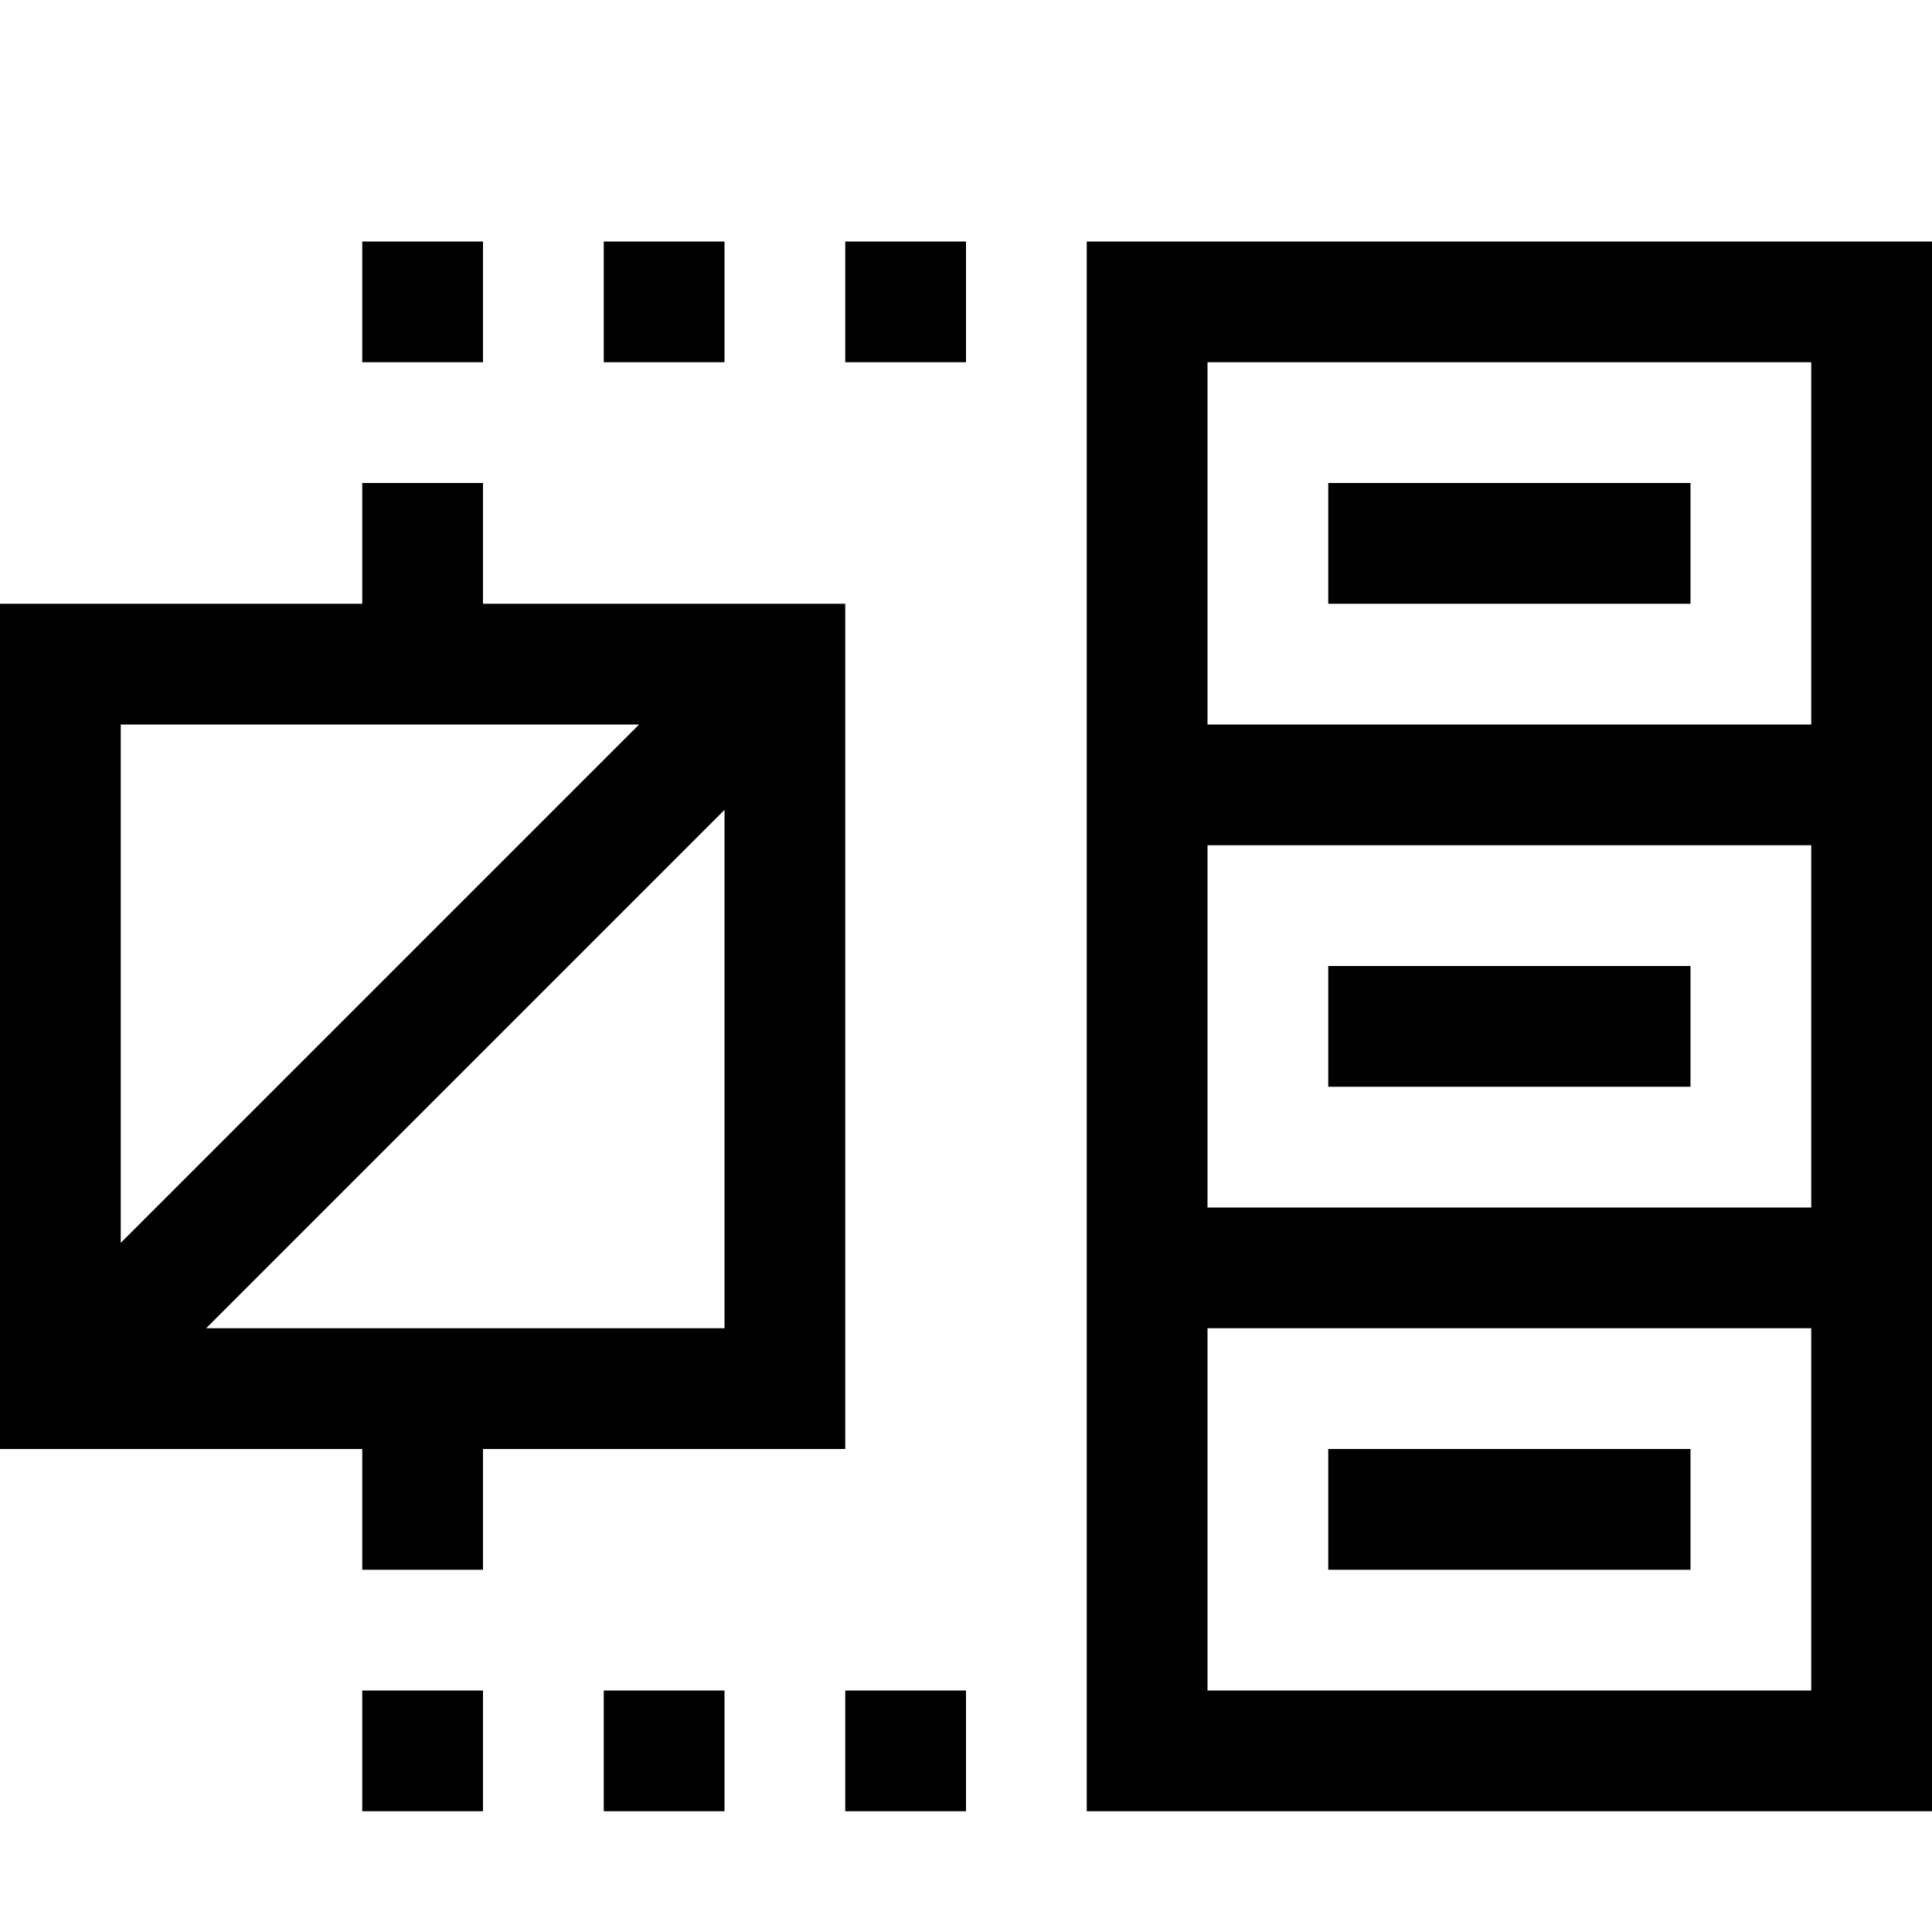<svg xmlns="http://www.w3.org/2000/svg" viewBox="0 0 1000 1000"><path d="M562.5 125v812.5H1000V125H562.5zm375 750H625V687.5h312.5V875zm0-250H625V437.5h312.5V625zm0-250H625V187.5h312.5V375zM875 312.5H687.5V250H875v62.5zm0 250H687.5V500H875v62.5zm0 250H687.5V750H875v62.5zm-437.5-500H250V250h-62.5v62.5H0V750h187.5v62.5H250V750h187.5V312.5zM330.811 375L62.5 643.311V375h268.311zM106.689 687.5L375 419.189V687.5H106.689zM187.5 875H250v62.5h-62.5V875zm250 0H500v62.5h-62.5V875zm-125 0H375v62.5h-62.5V875zM375 187.5h-62.5V125H375v62.5zm-125 0h-62.5V125H250v62.5zM437.5 125H500v62.5h-62.5V125z"/></svg>
